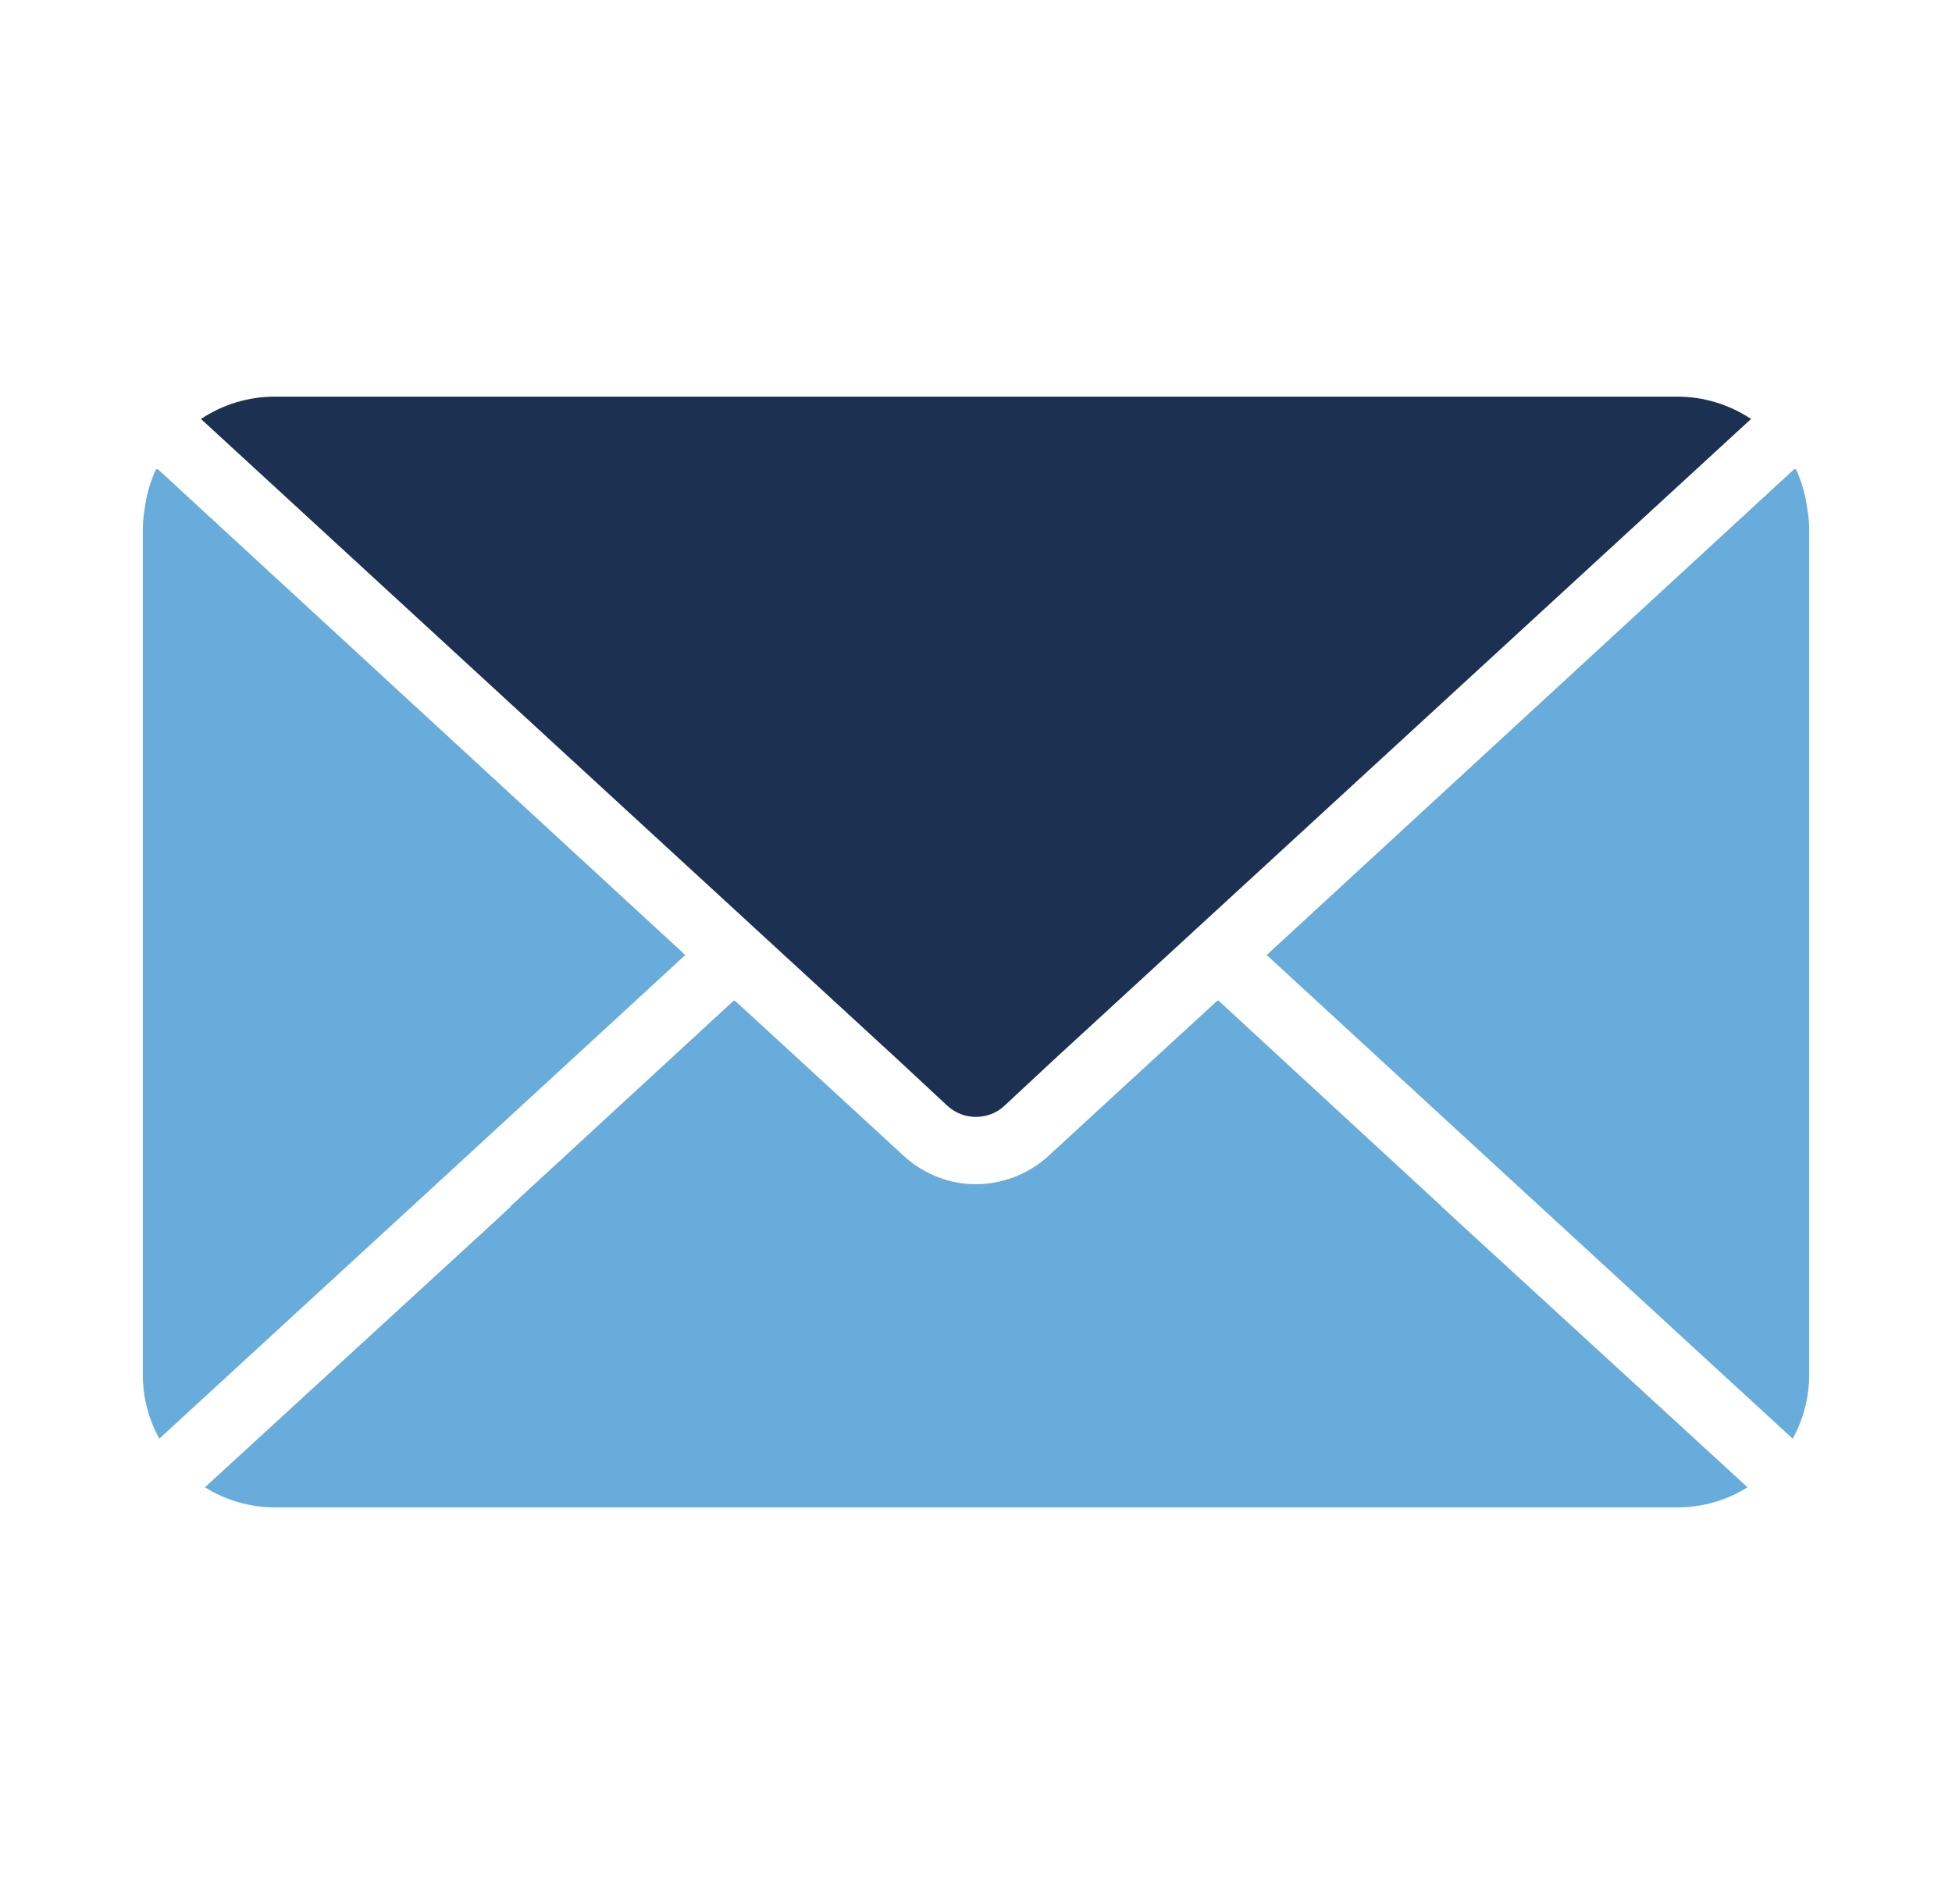 <svg width="41" height="40" viewBox="0 0 41 40" fill="none" xmlns="http://www.w3.org/2000/svg">
<path d="M14.394 20.063L3.309 9.851C3.309 9.851 3.304 9.865 3.299 9.87L3.281 9.851C3.154 10.118 3.075 10.404 3.037 10.699C3.014 10.835 3 10.975 3 11.116V28.889C3 29.357 3.122 29.816 3.346 30.224L9.497 24.57L14.394 20.063Z" fill="#67ACDA"/>
<path d="M19.904 23.235C20.072 23.389 20.287 23.464 20.498 23.464C20.713 23.464 20.928 23.389 21.092 23.235L22.139 22.26L36.779 8.802C36.321 8.497 35.783 8.333 35.236 8.333H5.764C5.217 8.333 4.679 8.497 4.221 8.802L18.856 22.26L19.904 23.235Z" fill="#1C3052"/>
<path d="M37.962 10.699C37.925 10.409 37.845 10.118 37.719 9.851L37.7 9.87C37.7 9.87 37.696 9.856 37.691 9.851L26.606 20.063L31.503 24.57L37.654 30.224C37.878 29.816 38 29.357 38 28.889V11.116C38 10.975 37.986 10.835 37.962 10.699Z" fill="#67ACDA"/>
<path d="M30.273 25.347V25.338L25.591 21.019L25.582 21.028L25.573 21.019L23.36 23.052L22.032 24.275C21.602 24.673 21.055 24.874 20.503 24.879C19.955 24.879 19.408 24.677 18.973 24.275L17.645 23.052L15.432 21.019L15.423 21.028L15.414 21.019L10.727 25.338V25.347L10.386 25.666L4.305 31.245C4.745 31.521 5.25 31.667 5.769 31.667H35.241C35.76 31.667 36.265 31.521 36.705 31.245L30.624 25.666L30.278 25.347H30.273Z" fill="#67ACDA"/>
</svg>
